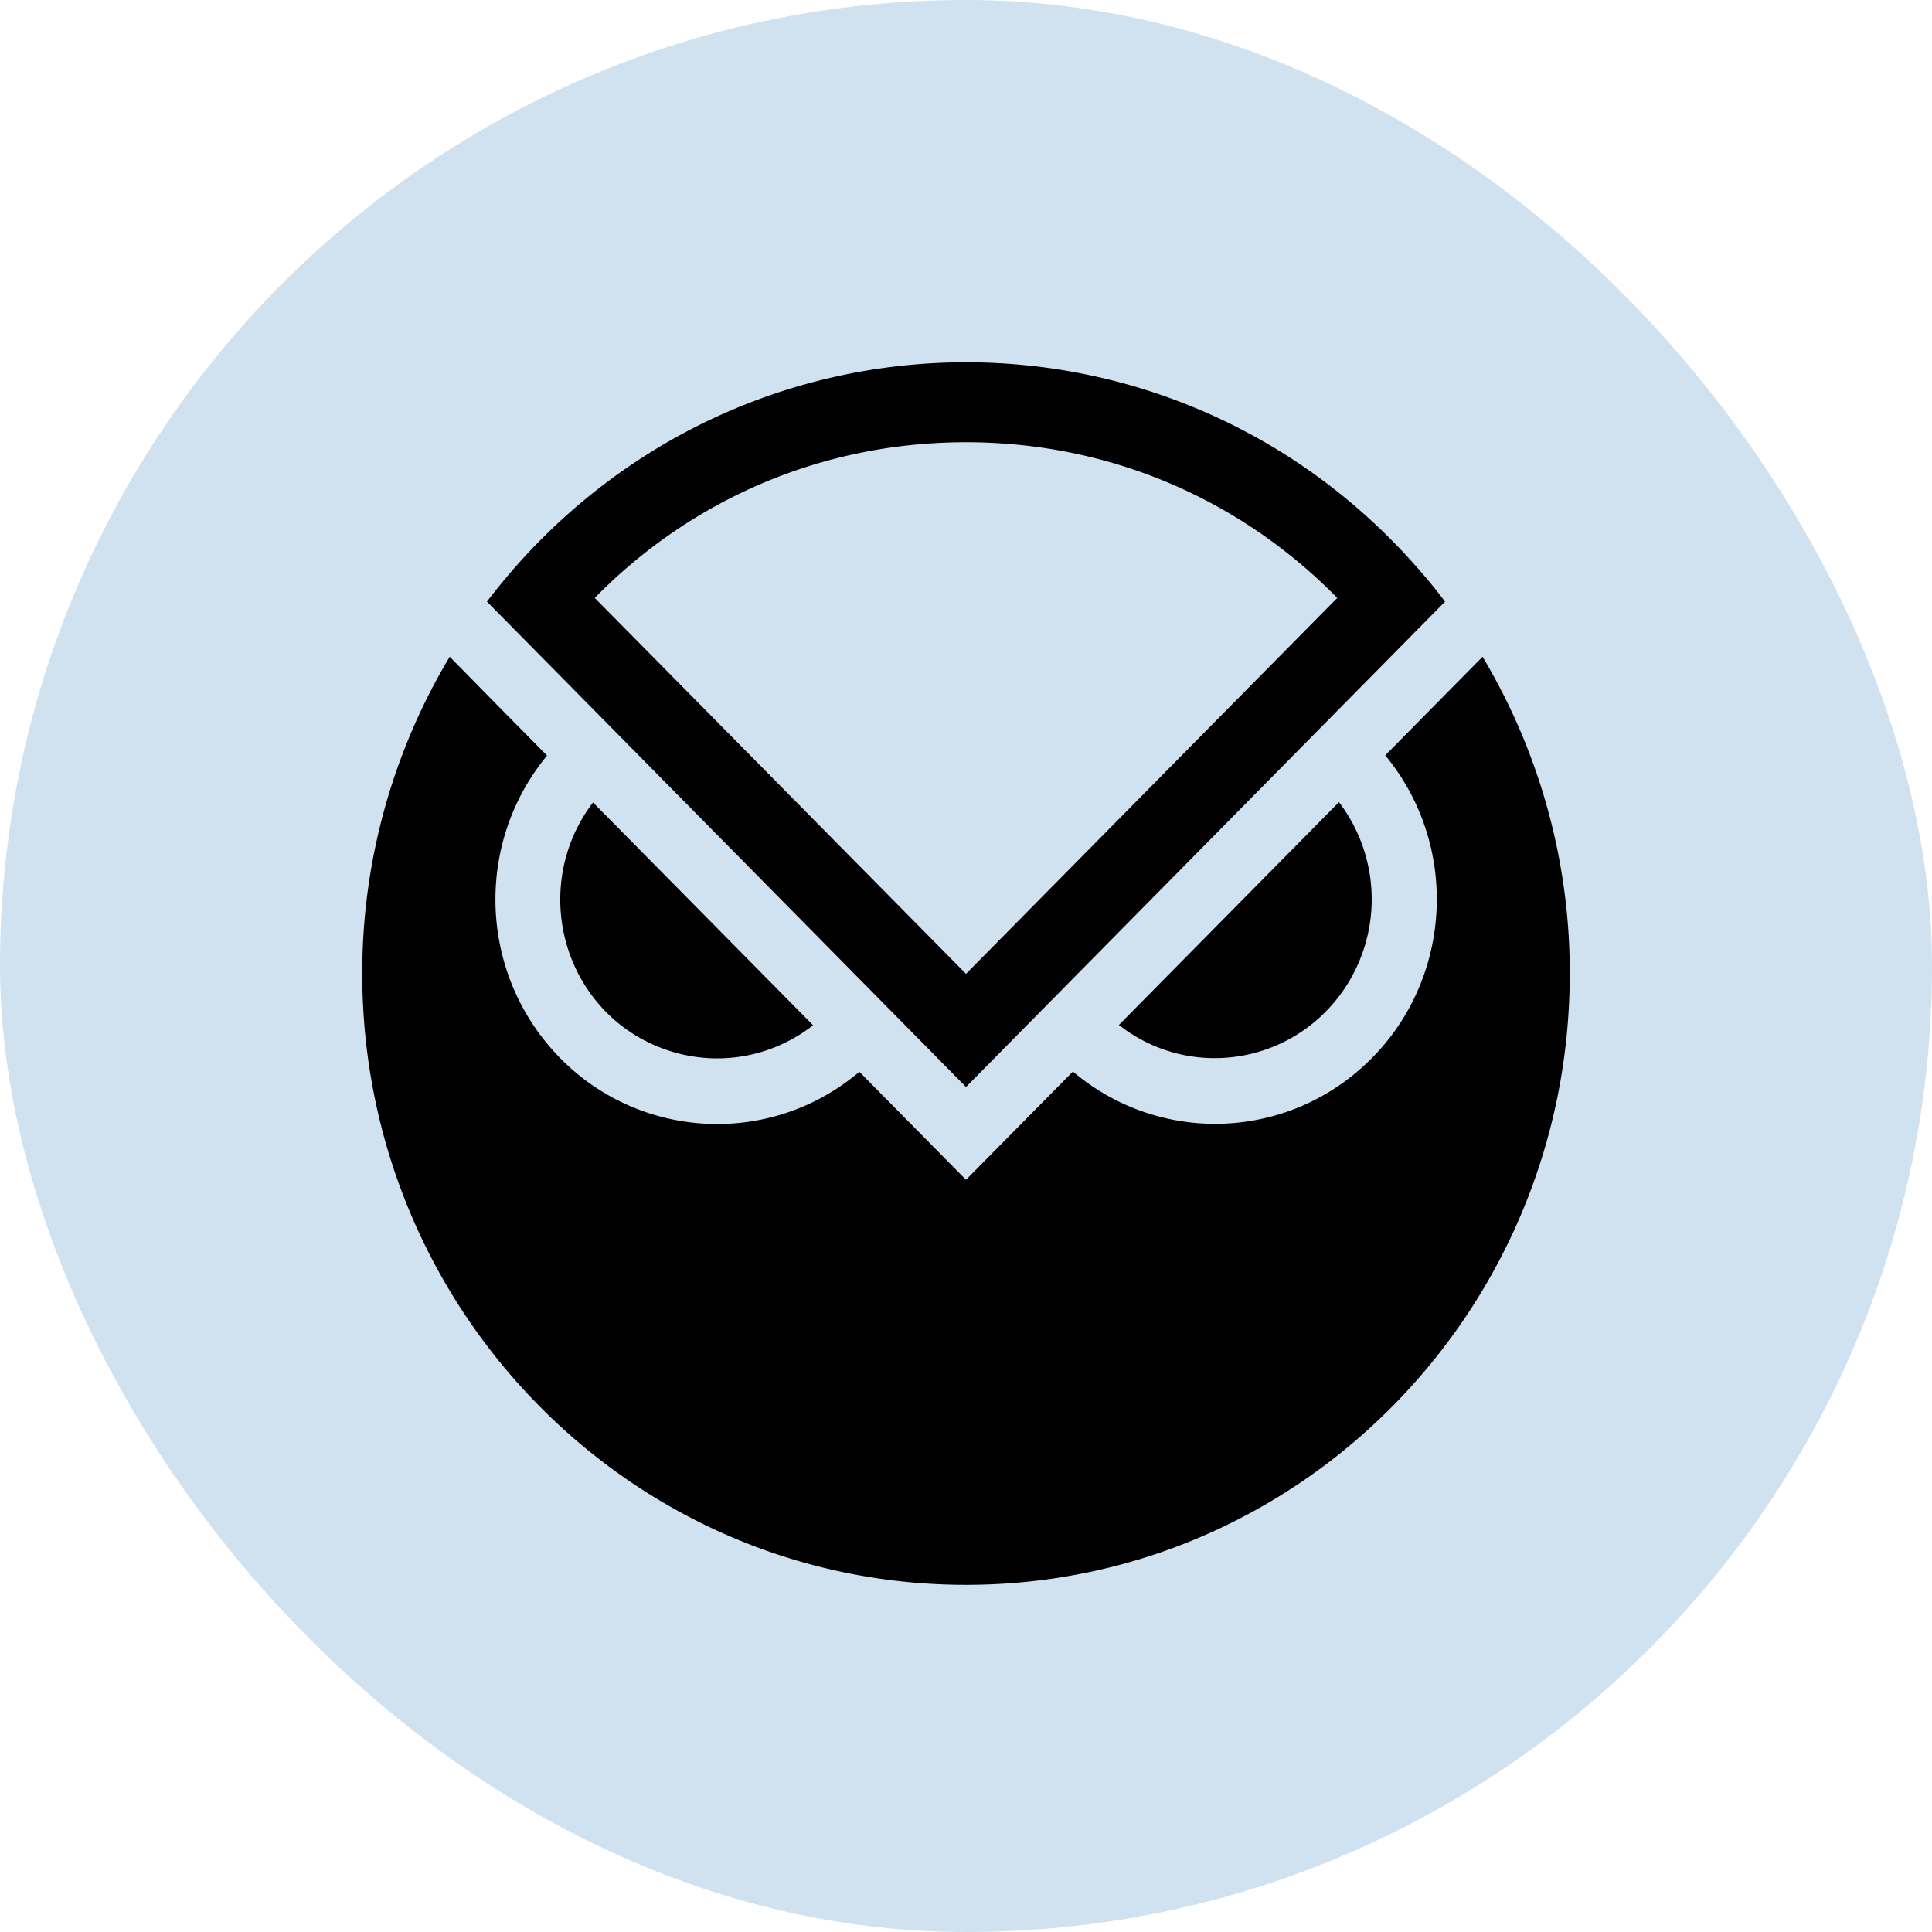 <svg viewBox="0 0 128 128" fill="none" xmlns="http://www.w3.org/2000/svg" class="text-gray-700" width="22" height="22" circle="[object Object]"><rect width="128" height="128" fill="#d0e2ef" rx="64"></rect><g fill="currentColor"><path d="M47.514 70.12c2.3 0 4.542-.775 6.355-2.195L39.29 53.165c-3.513 4.599-2.672 11.222 1.87 14.78a10.465 10.465 0 0 0 6.355 2.177ZM90.879 59.58c0-2.328-.767-4.6-2.169-6.435L74.13 67.906c4.543 3.558 11.066 2.707 14.58-1.892a10.623 10.623 0 0 0 2.169-6.435Z"></path><path d="m98.224 43.512-6.448 6.53c5.196 6.301 4.374 15.688-1.85 20.95a14.544 14.544 0 0 1-18.842 0L64 78.163l-7.065-7.154c-6.225 5.262-15.496 4.429-20.692-1.873-4.56-5.526-4.56-13.55 0-19.077l-3.308-3.35-3.14-3.198A40.8 40.8 0 0 0 24 64.5C24 86.87 41.907 105 64 105c22.094 0 40-18.13 40-40.5.019-7.4-2-14.667-5.776-20.988Z"></path><path d="M92.935 36.547C77.7 20.367 52.393 19.761 36.41 35.185c-.467.454-.916.908-1.346 1.362a42.796 42.796 0 0 0-2.803 3.312L64 72.013 95.738 39.86c-.86-1.154-1.813-2.252-2.803-3.312ZM64 29.3c9.346 0 18.056 3.653 24.598 10.314L64 64.52 39.402 39.613C45.944 32.952 54.654 29.3 64 29.3Z"></path></g></svg>